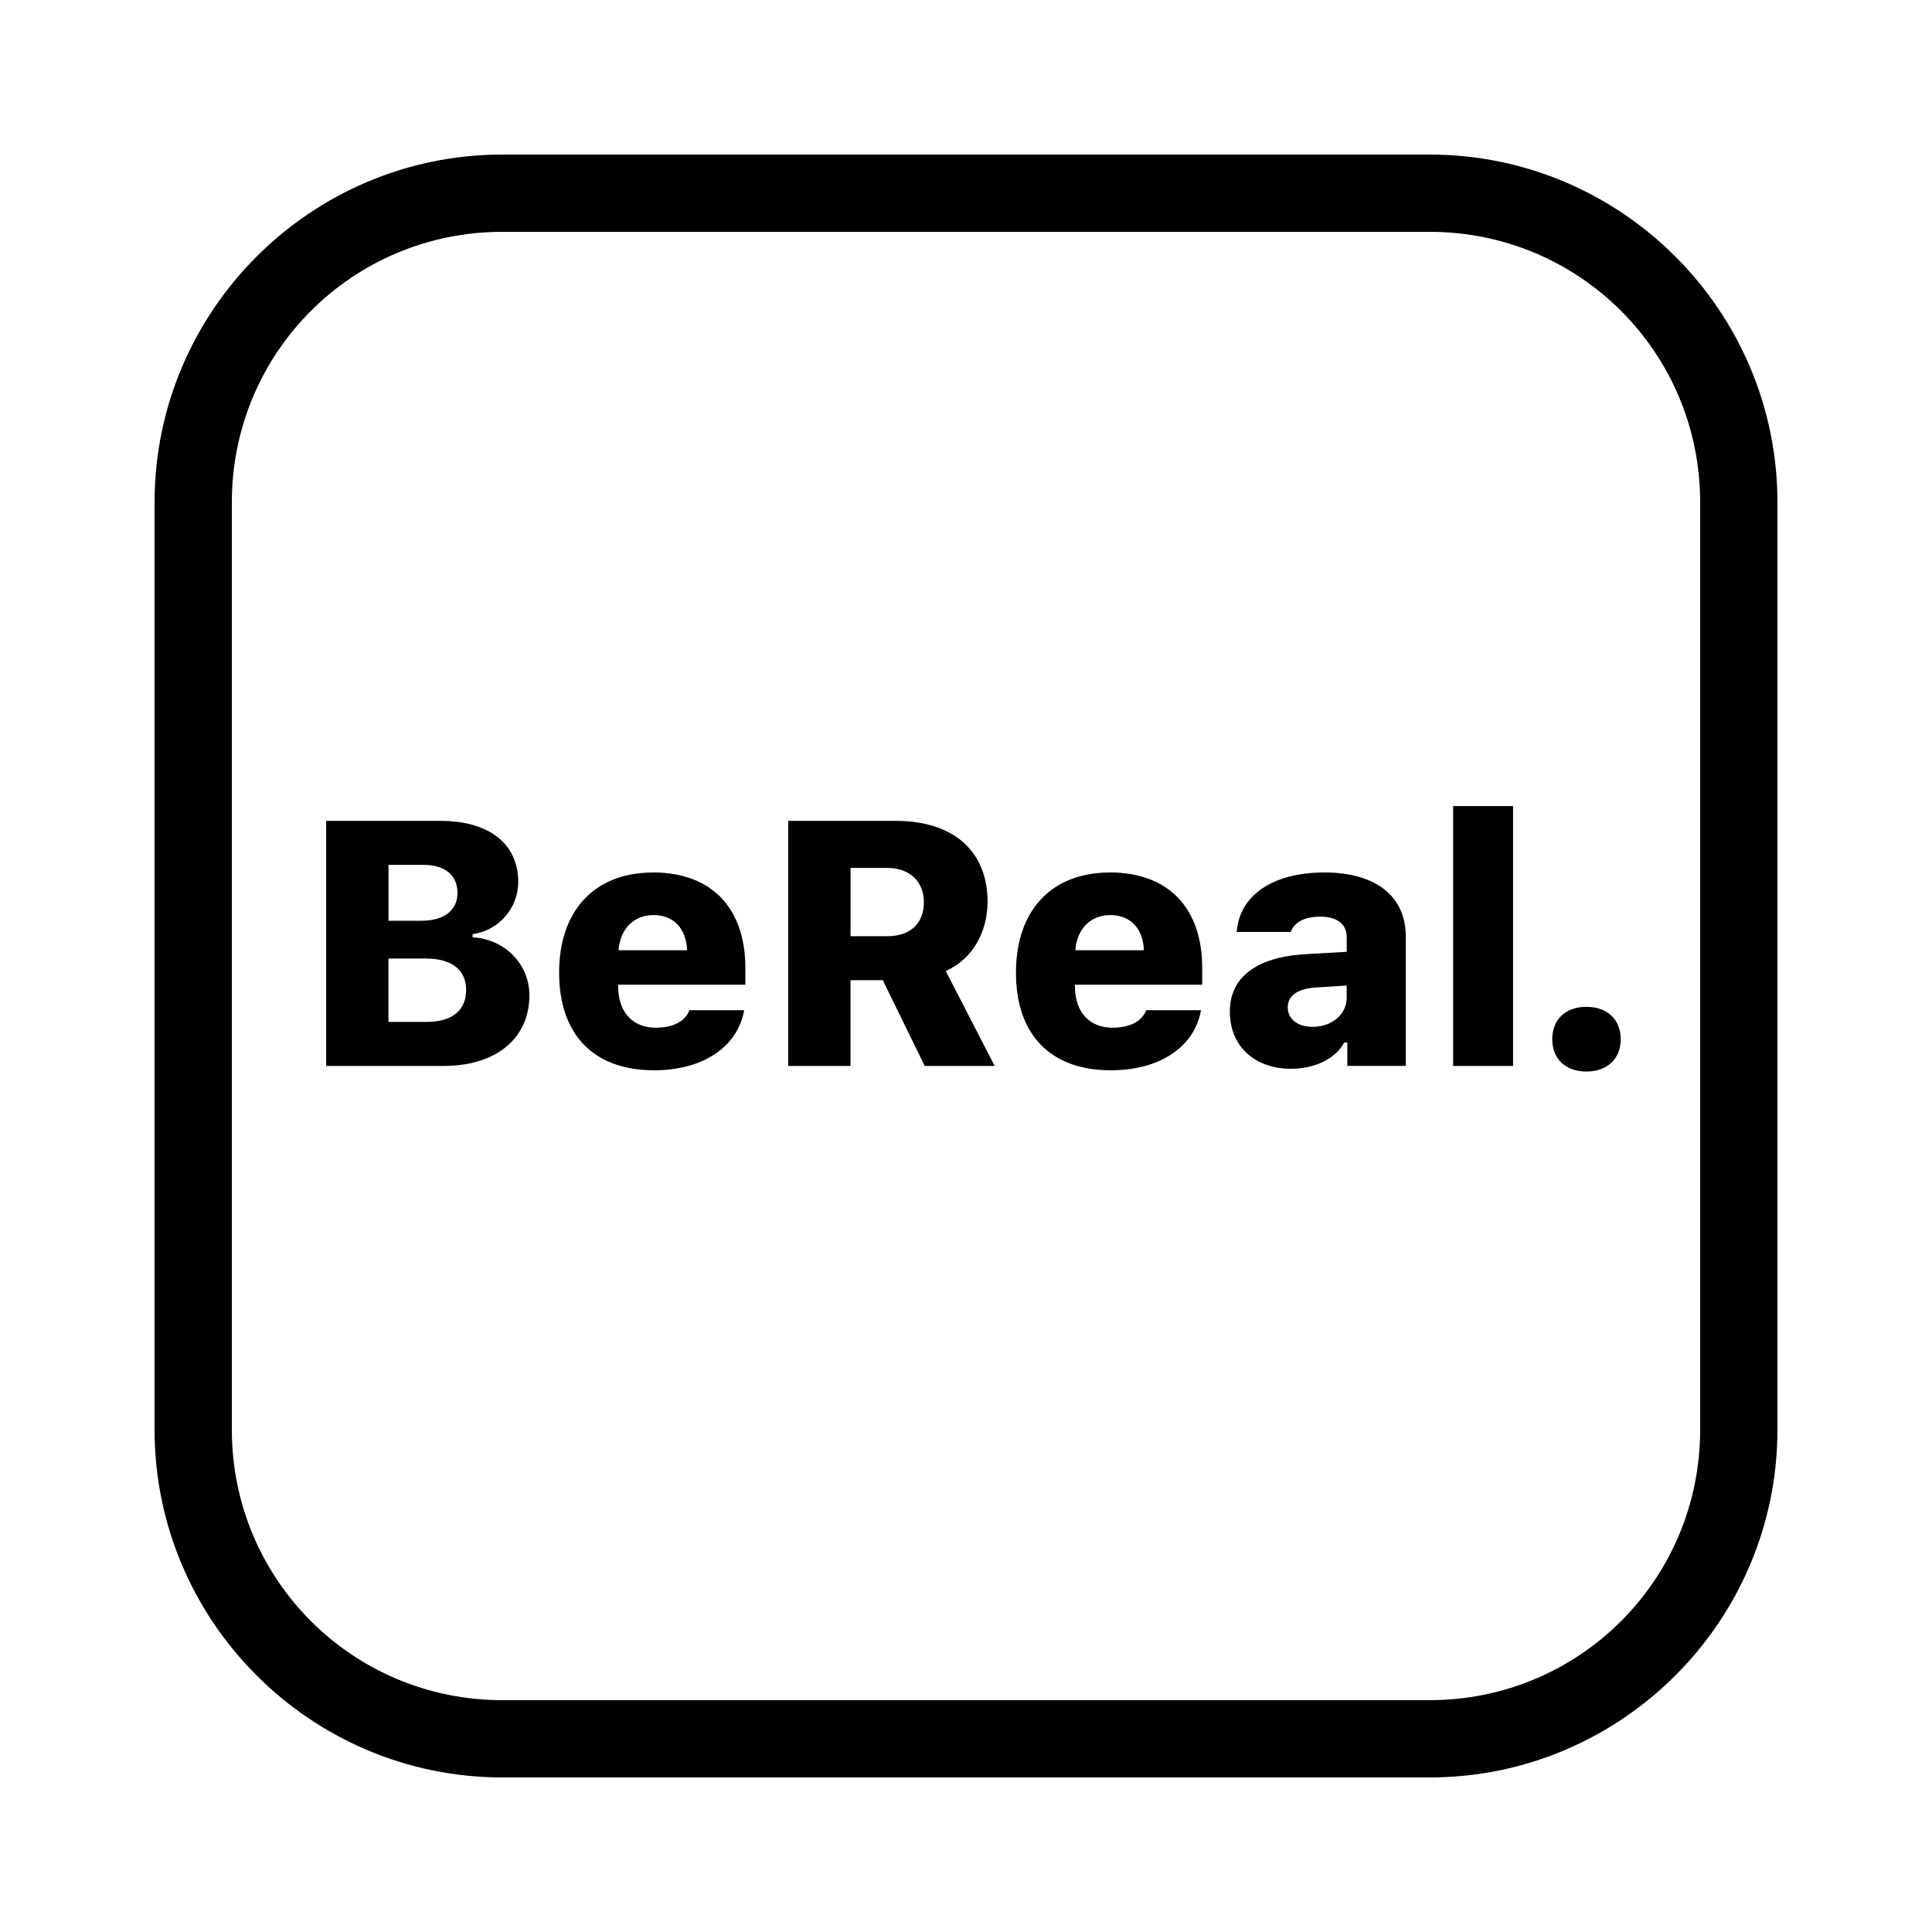 <svg xmlns="http://www.w3.org/2000/svg" xmlns:xlink="http://www.w3.org/1999/xlink" viewBox="0,0,256,256" width="50px" height="50px" fill-rule="nonzero"><g fill="#000000" fill-rule="nonzero" stroke="none" stroke-width="1" stroke-linecap="butt" stroke-linejoin="miter" stroke-miterlimit="10" stroke-dasharray="" stroke-dashoffset="0" font-family="none" font-weight="none" font-size="none" text-anchor="none" style="mix-blend-mode: normal"><g transform="scale(5.12,5.12)"><path d="M13,4c-4.959,0 -9,4.041 -9,9v24c0,4.959 4.041,9 9,9h24c4.959,0 9,-4.041 9,-9v-24c0,-4.959 -4.041,-9 -9,-9zM13,6h24c3.877,0 7,3.123 7,7v24c0,3.877 -3.123,7 -7,7h-24c-3.877,0 -7,-3.123 -7,-7v-24c0,-3.877 3.123,-7 7,-7zM37.607,20.861v6.725h1.551v-6.725zM8.441,21.244v6.342h3.045c1.358,0 2.215,-0.716 2.215,-1.828c0,-0.809 -0.64,-1.456 -1.471,-1.5v-0.082c0.672,-0.092 1.182,-0.669 1.182,-1.35c0,-0.984 -0.748,-1.582 -2.014,-1.582zM20.398,21.244v6.342h1.613v-2.219h0.836l1.084,2.219h1.811l-1.266,-2.457c0.694,-0.303 1.082,-1.015 1.082,-1.793c0,-1.31 -0.888,-2.092 -2.369,-2.092zM10.055,22.383h0.914c0.549,0 0.871,0.272 0.871,0.725c0,0.449 -0.345,0.721 -0.934,0.721h-0.852zM22.012,22.461h0.949c0.575,0 0.949,0.348 0.949,0.889c0,0.549 -0.352,0.879 -0.945,0.879h-0.953zM16.904,22.58c-1.517,0 -2.434,0.981 -2.434,2.594c0,1.604 0.897,2.525 2.457,2.525c1.265,0 2.161,-0.601 2.332,-1.555h-1.418c-0.105,0.286 -0.418,0.453 -0.871,0.453c-0.593,0 -0.958,-0.396 -0.971,-1.033v-0.08h3.291v-0.43c0,-1.56 -0.88,-2.475 -2.387,-2.475zM28.727,22.58c-1.517,0 -2.434,0.981 -2.434,2.594c0,1.604 0.895,2.525 2.455,2.525c1.265,0 2.163,-0.601 2.334,-1.555h-1.42c-0.105,0.286 -0.416,0.453 -0.869,0.453c-0.593,0 -0.96,-0.396 -0.973,-1.033v-0.08h3.293v-0.43c0,-1.56 -0.88,-2.475 -2.387,-2.475zM34.266,22.58c-1.323,0 -2.19,0.59 -2.26,1.539h1.396c0.101,-0.26 0.364,-0.396 0.773,-0.396c0.431,0 0.678,0.197 0.678,0.527v0.383l-1.068,0.061c-1.262,0.074 -1.957,0.594 -1.957,1.486c0,0.896 0.642,1.479 1.584,1.48c0.619,0 1.155,-0.263 1.375,-0.68h0.082v0.605h1.514v-3.334c0,-1.055 -0.768,-1.672 -2.117,-1.672zM16.912,23.682c0.518,0 0.845,0.339 0.871,0.91h-1.775c0.04,-0.553 0.395,-0.909 0.904,-0.91zM28.734,23.682c0.518,0 0.845,0.339 0.871,0.91h-1.775c0.039,-0.553 0.394,-0.909 0.904,-0.91zM10.053,24.807h0.967c0.668,0 1.043,0.29 1.043,0.809c0,0.537 -0.365,0.832 -1.033,0.832v-0.002h-0.977zM34.852,25.506v0.32c0,0.422 -0.382,0.748 -0.875,0.748c-0.391,0 -0.65,-0.194 -0.65,-0.506c0,-0.295 0.242,-0.475 0.703,-0.51zM41.055,26.057c-0.553,0 -0.883,0.341 -0.883,0.838c0,0.492 0.329,0.836 0.883,0.836c0.558,0 0.889,-0.344 0.889,-0.836c0,-0.496 -0.331,-0.838 -0.889,-0.838z"></path></g></g></svg>